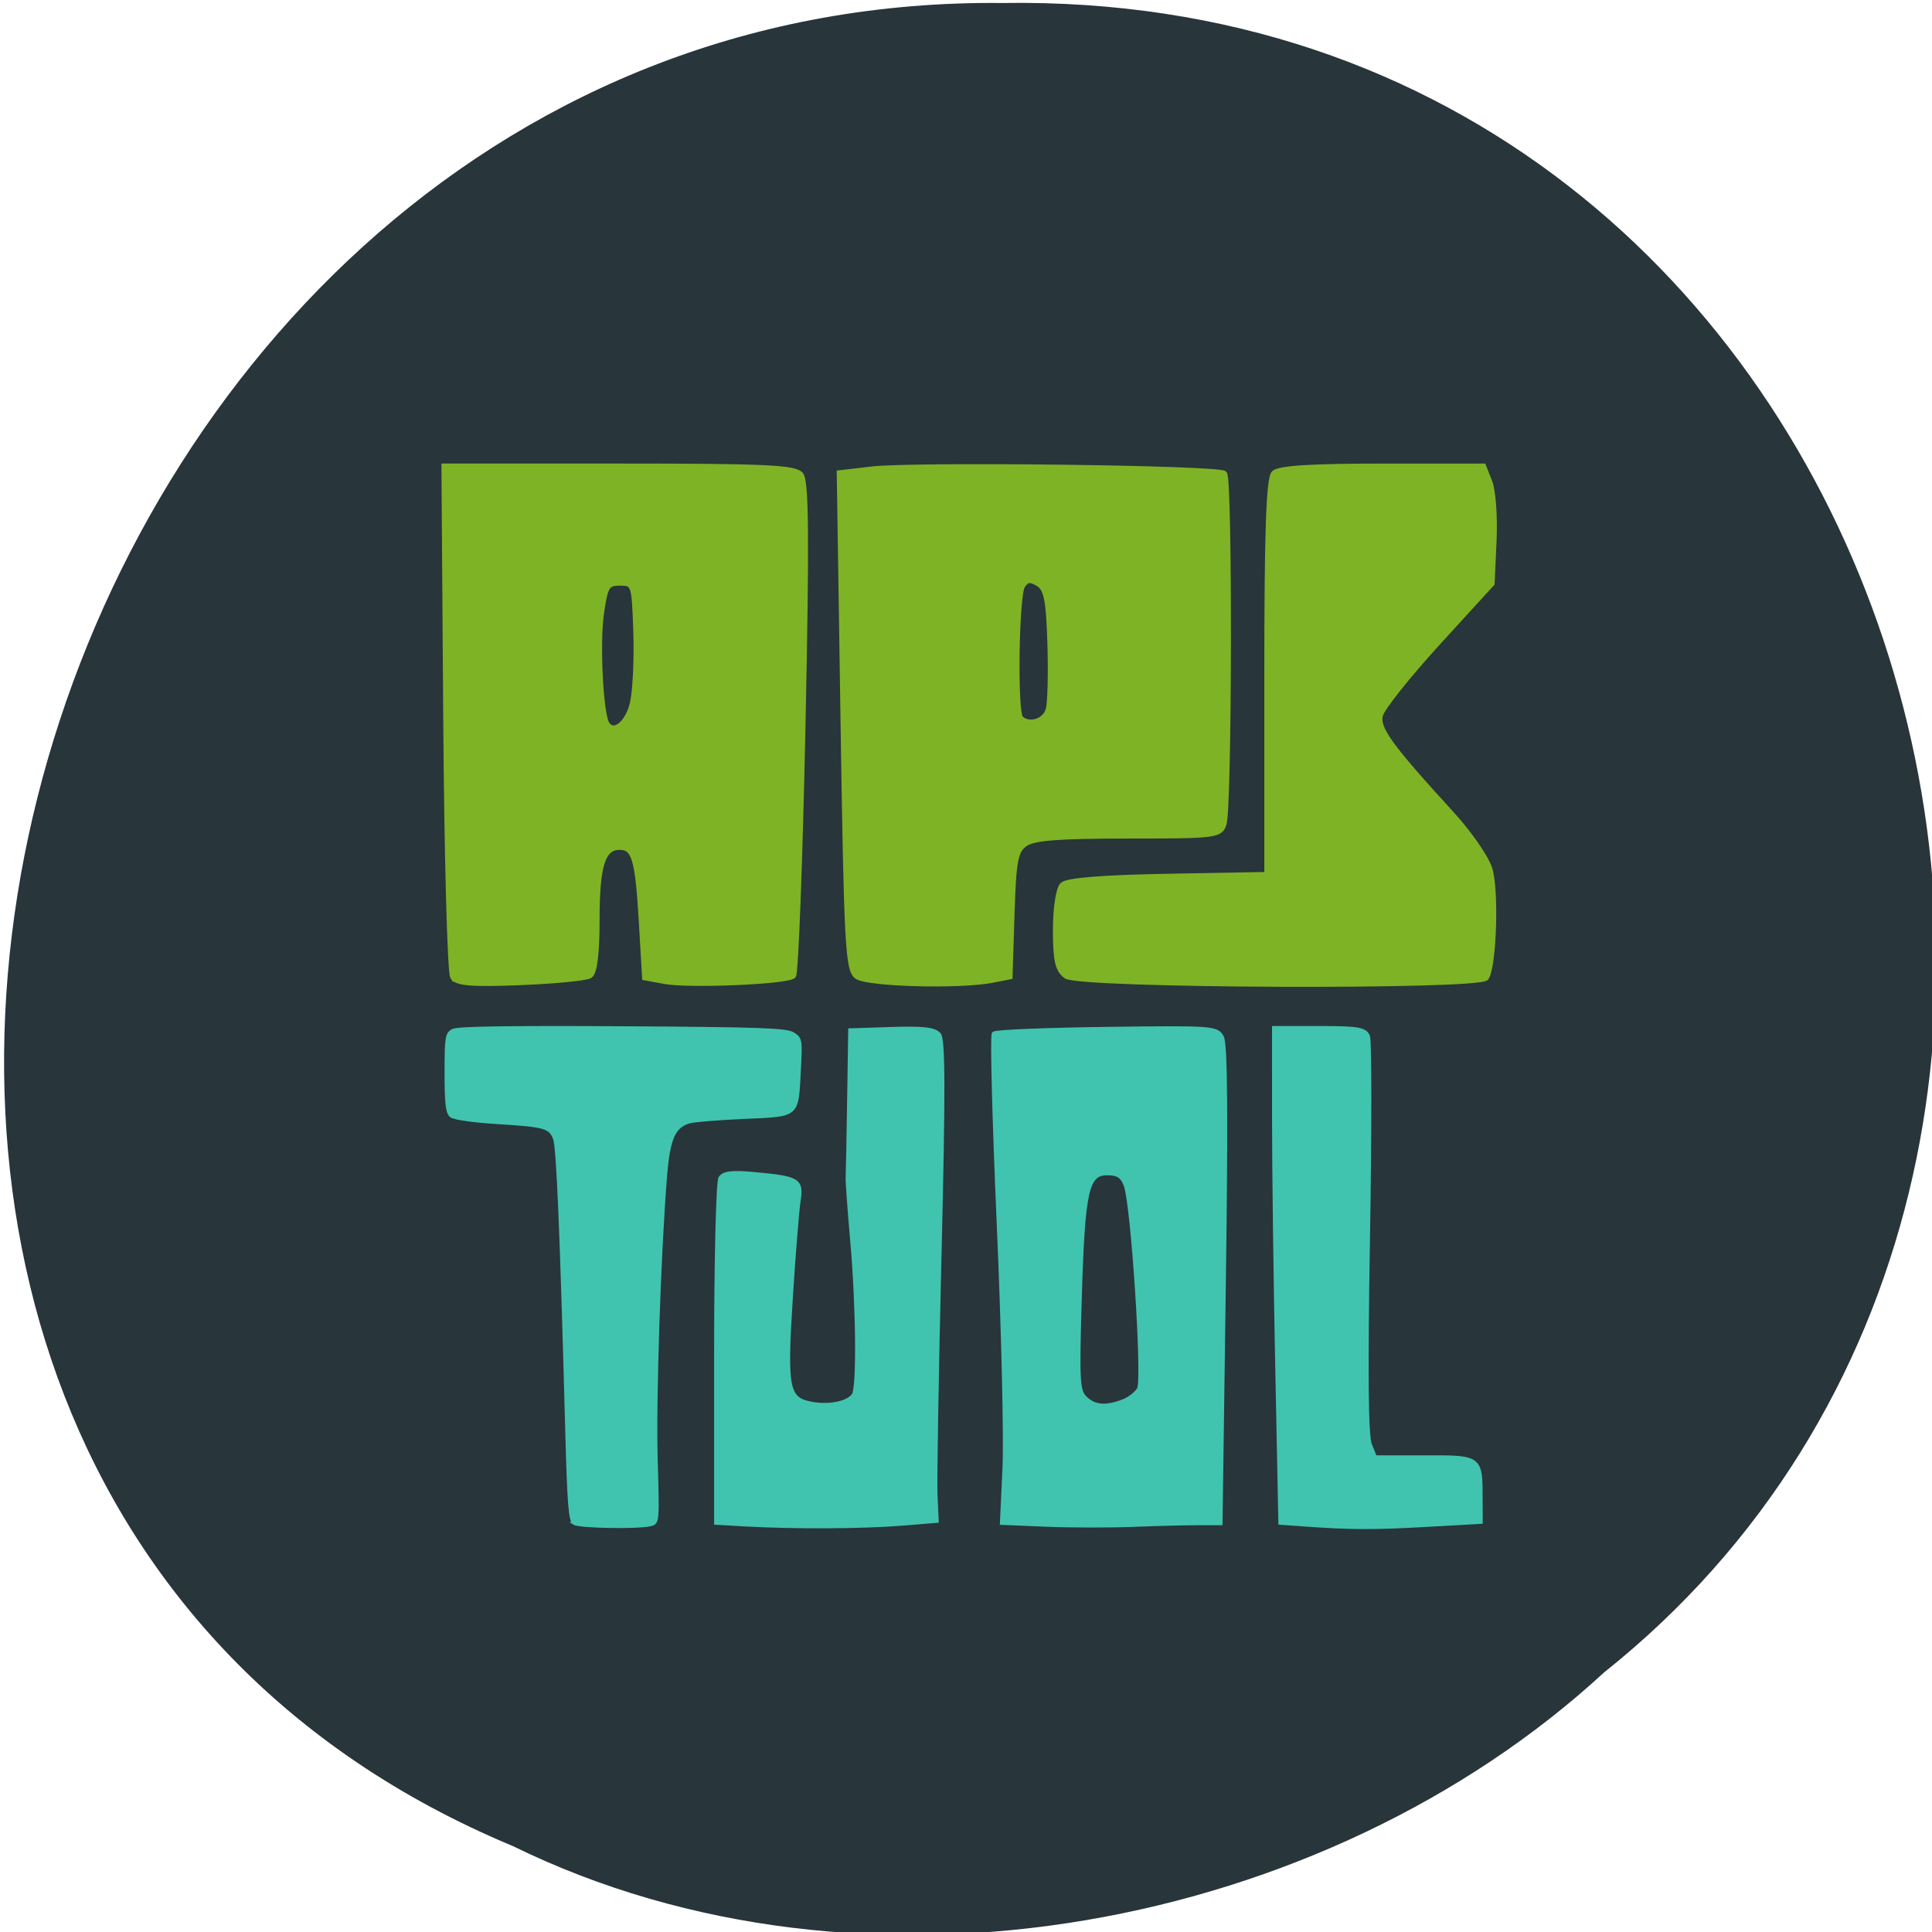 <svg xmlns="http://www.w3.org/2000/svg" viewBox="0 0 256 256"><g fill="#17252a" fill-opacity="0.925" color="#000"><path d="m -461.56 1509.46 c -102.66 -72.48 -252.13 71.24 -188.42 177.65 55.11 98.31 215.88 55.803 236.4 -48.33 13.01 -47.39 -5.347 -103.13 -47.986 -129.32 z" transform="matrix(0.526 0.836 0.923 -0.488 -1082.51 1367.09)" fill-opacity="0.925"/></g><g transform="matrix(0.938 0 0 0.914 7.05 8.506)"><g fill="#7eb325" stroke="#7eb325" stroke-width="0.824"><path d="m 56.49 132.34 c -0.401 -0.622 -0.843 -17.534 -0.982 -37.582 l -0.253 -36.451 h 24.659 c 20.628 0 24.822 0.197 25.658 1.204 0.774 0.933 0.838 9.192 0.283 36.613 -0.394 19.475 -0.994 35.686 -1.332 36.02 -0.84 0.84 -14.654 1.444 -18.12 0.793 l -2.803 -0.526 l -0.458 -8.02 c -0.527 -9.217 -1.011 -10.9 -3.134 -10.9 -2.429 0 -3.236 2.646 -3.236 10.606 0 4.887 -0.338 7.628 -0.99 8.03 -0.544 0.336 -4.943 0.775 -9.774 0.974 -6.848 0.282 -8.945 0.113 -9.513 -0.769 z m 25.419 -39.848 c 0.376 -1.808 0.577 -6.439 0.448 -10.293 -0.23 -6.861 -0.278 -7.01 -2.294 -7.01 -1.872 0 -2.116 0.413 -2.682 4.531 -0.59 4.293 -0.088 14.475 0.783 15.903 1.022 1.674 3.109 -0.074 3.745 -3.135 z"/><path d="m 113.57 132.24 c -1.27 -0.932 -1.454 -4.446 -1.938 -36.993 l -0.535 -35.964 l 4.458 -0.542 c 6 -0.73 49.05 -0.191 49.863 0.624 0.771 0.773 0.696 48.34 -0.081 50.784 -0.516 1.626 -1.124 1.702 -13.508 1.702 -9.89 0 -13.347 0.277 -14.566 1.168 -1.381 1.01 -1.637 2.399 -1.875 10.208 l -0.276 9.04 l -2.504 0.501 c -4.587 0.917 -17.558 0.557 -19.04 -0.529 z m 27.06 -38.717 c 0.255 -1.019 0.354 -5.336 0.222 -9.592 -0.198 -6.359 -0.503 -7.901 -1.707 -8.649 -1.133 -0.705 -1.644 -0.631 -2.253 0.325 -0.885 1.388 -1.118 18.367 -0.264 19.221 1.222 1.222 3.56 0.46 4 -1.304 z"/><path d="m 143.13 132.18 c -1.19 -0.87 -1.496 -2.232 -1.496 -6.652 0 -3.15 0.418 -5.977 0.966 -6.526 0.642 -0.643 5.653 -1.055 14.931 -1.228 l 13.965 -0.26 v -28.613 c 0 -21.16 0.258 -28.87 0.989 -29.601 0.693 -0.693 5.258 -0.989 15.26 -0.989 h 14.271 l 0.872 2.265 c 0.48 1.246 0.748 5.063 0.597 8.482 l -0.274 6.217 l -7.654 8.604 c -4.21 4.732 -7.865 9.445 -8.123 10.474 -0.493 1.963 1.249 4.438 10.17 14.451 2.353 2.641 4.719 6.137 5.257 7.769 0.966 2.928 0.646 14.07 -0.457 15.849 -0.853 1.381 -57.37 1.149 -59.27 -0.243 z"/></g><g fill="#40c4af" stroke="#40c4af"><path d="m 73.62 211.53 c -0.593 -0.375 -0.773 -2.733 -1.064 -13.921 -0.731 -28.18 -1.241 -40.655 -1.711 -41.857 -0.666 -1.705 -1.367 -1.907 -8.07 -2.331 -3.389 -0.214 -6.138 -0.615 -6.548 -0.955 -0.551 -0.457 -0.706 -1.823 -0.706 -6.225 0 -5.182 0.078 -5.681 0.968 -6.157 0.67 -0.359 8.03 -0.474 23.929 -0.374 19.419 0.122 23.13 0.254 24.08 0.859 1.082 0.689 1.113 0.878 0.882 5.298 -0.353 6.734 -0.028 6.451 -7.827 6.805 -3.606 0.164 -7.07 0.454 -7.699 0.645 -2.216 0.673 -2.949 2.409 -3.386 8.01 -0.884 11.356 -1.558 32.367 -1.313 40.994 0.255 9.01 0.247 9.119 -0.76 9.389 -1.667 0.447 -10.01 0.308 -10.78 -0.18 z" stroke-width="0.476"/><g stroke-width="0.676"><path d="m 97.76 211.65 l -4.059 -0.239 v -24.49 c 0 -13.47 0.271 -24.911 0.602 -25.425 0.453 -0.703 1.63 -0.839 4.744 -0.548 6.166 0.576 6.651 0.871 6.202 3.77 -0.208 1.346 -0.702 7.634 -1.096 13.974 -0.836 13.423 -0.553 14.895 2.988 15.559 2.539 0.476 5.208 -0.104 5.998 -1.303 0.715 -1.086 0.601 -12.943 -0.215 -22.401 -0.386 -4.465 -0.676 -8.574 -0.645 -9.132 0.031 -0.558 0.125 -5.581 0.21 -11.161 l 0.154 -10.147 l 5.816 -0.194 c 4.398 -0.147 6.01 0.042 6.618 0.772 0.616 0.742 0.633 8.154 0.071 31.987 -0.402 17.06 -0.656 32.695 -0.565 34.741 l 0.167 3.72 l -5.04 0.419 c -5.365 0.446 -15.27 0.489 -21.95 0.096 z"/><path d="m 140.27 211.69 l -6.192 -0.267 l 0.359 -7.924 c 0.197 -4.358 -0.166 -20.2 -0.807 -35.2 -0.641 -15 -0.959 -27.481 -0.707 -27.735 0.252 -0.253 7.416 -0.552 15.92 -0.664 14.962 -0.198 15.485 -0.16 16.197 1.172 0.521 0.974 0.6 11.471 0.271 35.887 l -0.465 34.511 h -3.169 c -1.743 0 -5.879 0.109 -9.192 0.242 -3.313 0.133 -8.809 0.122 -12.215 -0.024 z m 10.842 -17.773 c 0.932 -0.354 1.979 -1.191 2.328 -1.86 0.752 -1.442 -0.872 -26.911 -1.885 -29.577 -0.503 -1.324 -1.137 -1.742 -2.642 -1.742 -2.953 0 -3.487 2.432 -3.943 17.947 -0.36 12.237 -0.286 13.662 0.765 14.713 1.311 1.311 2.894 1.463 5.378 0.519 z"/><path d="m 176.85 211.66 l -3.443 -0.245 l -0.446 -22.799 c -0.245 -12.539 -0.446 -28.658 -0.447 -35.82 l -0.001 -13.02 h 6.354 c 5.426 0 6.421 0.173 6.811 1.184 0.252 0.651 0.251 13.817 -0.002 29.26 -0.321 19.61 -0.238 28.634 0.275 29.933 l 0.734 1.86 h 7.04 c 7.976 0 7.847 -0.101 7.866 6.154 l 0.009 3.11 l -7.61 0.439 c -7.53 0.434 -10.449 0.425 -17.14 -0.05 z"/></g></g></g></svg>